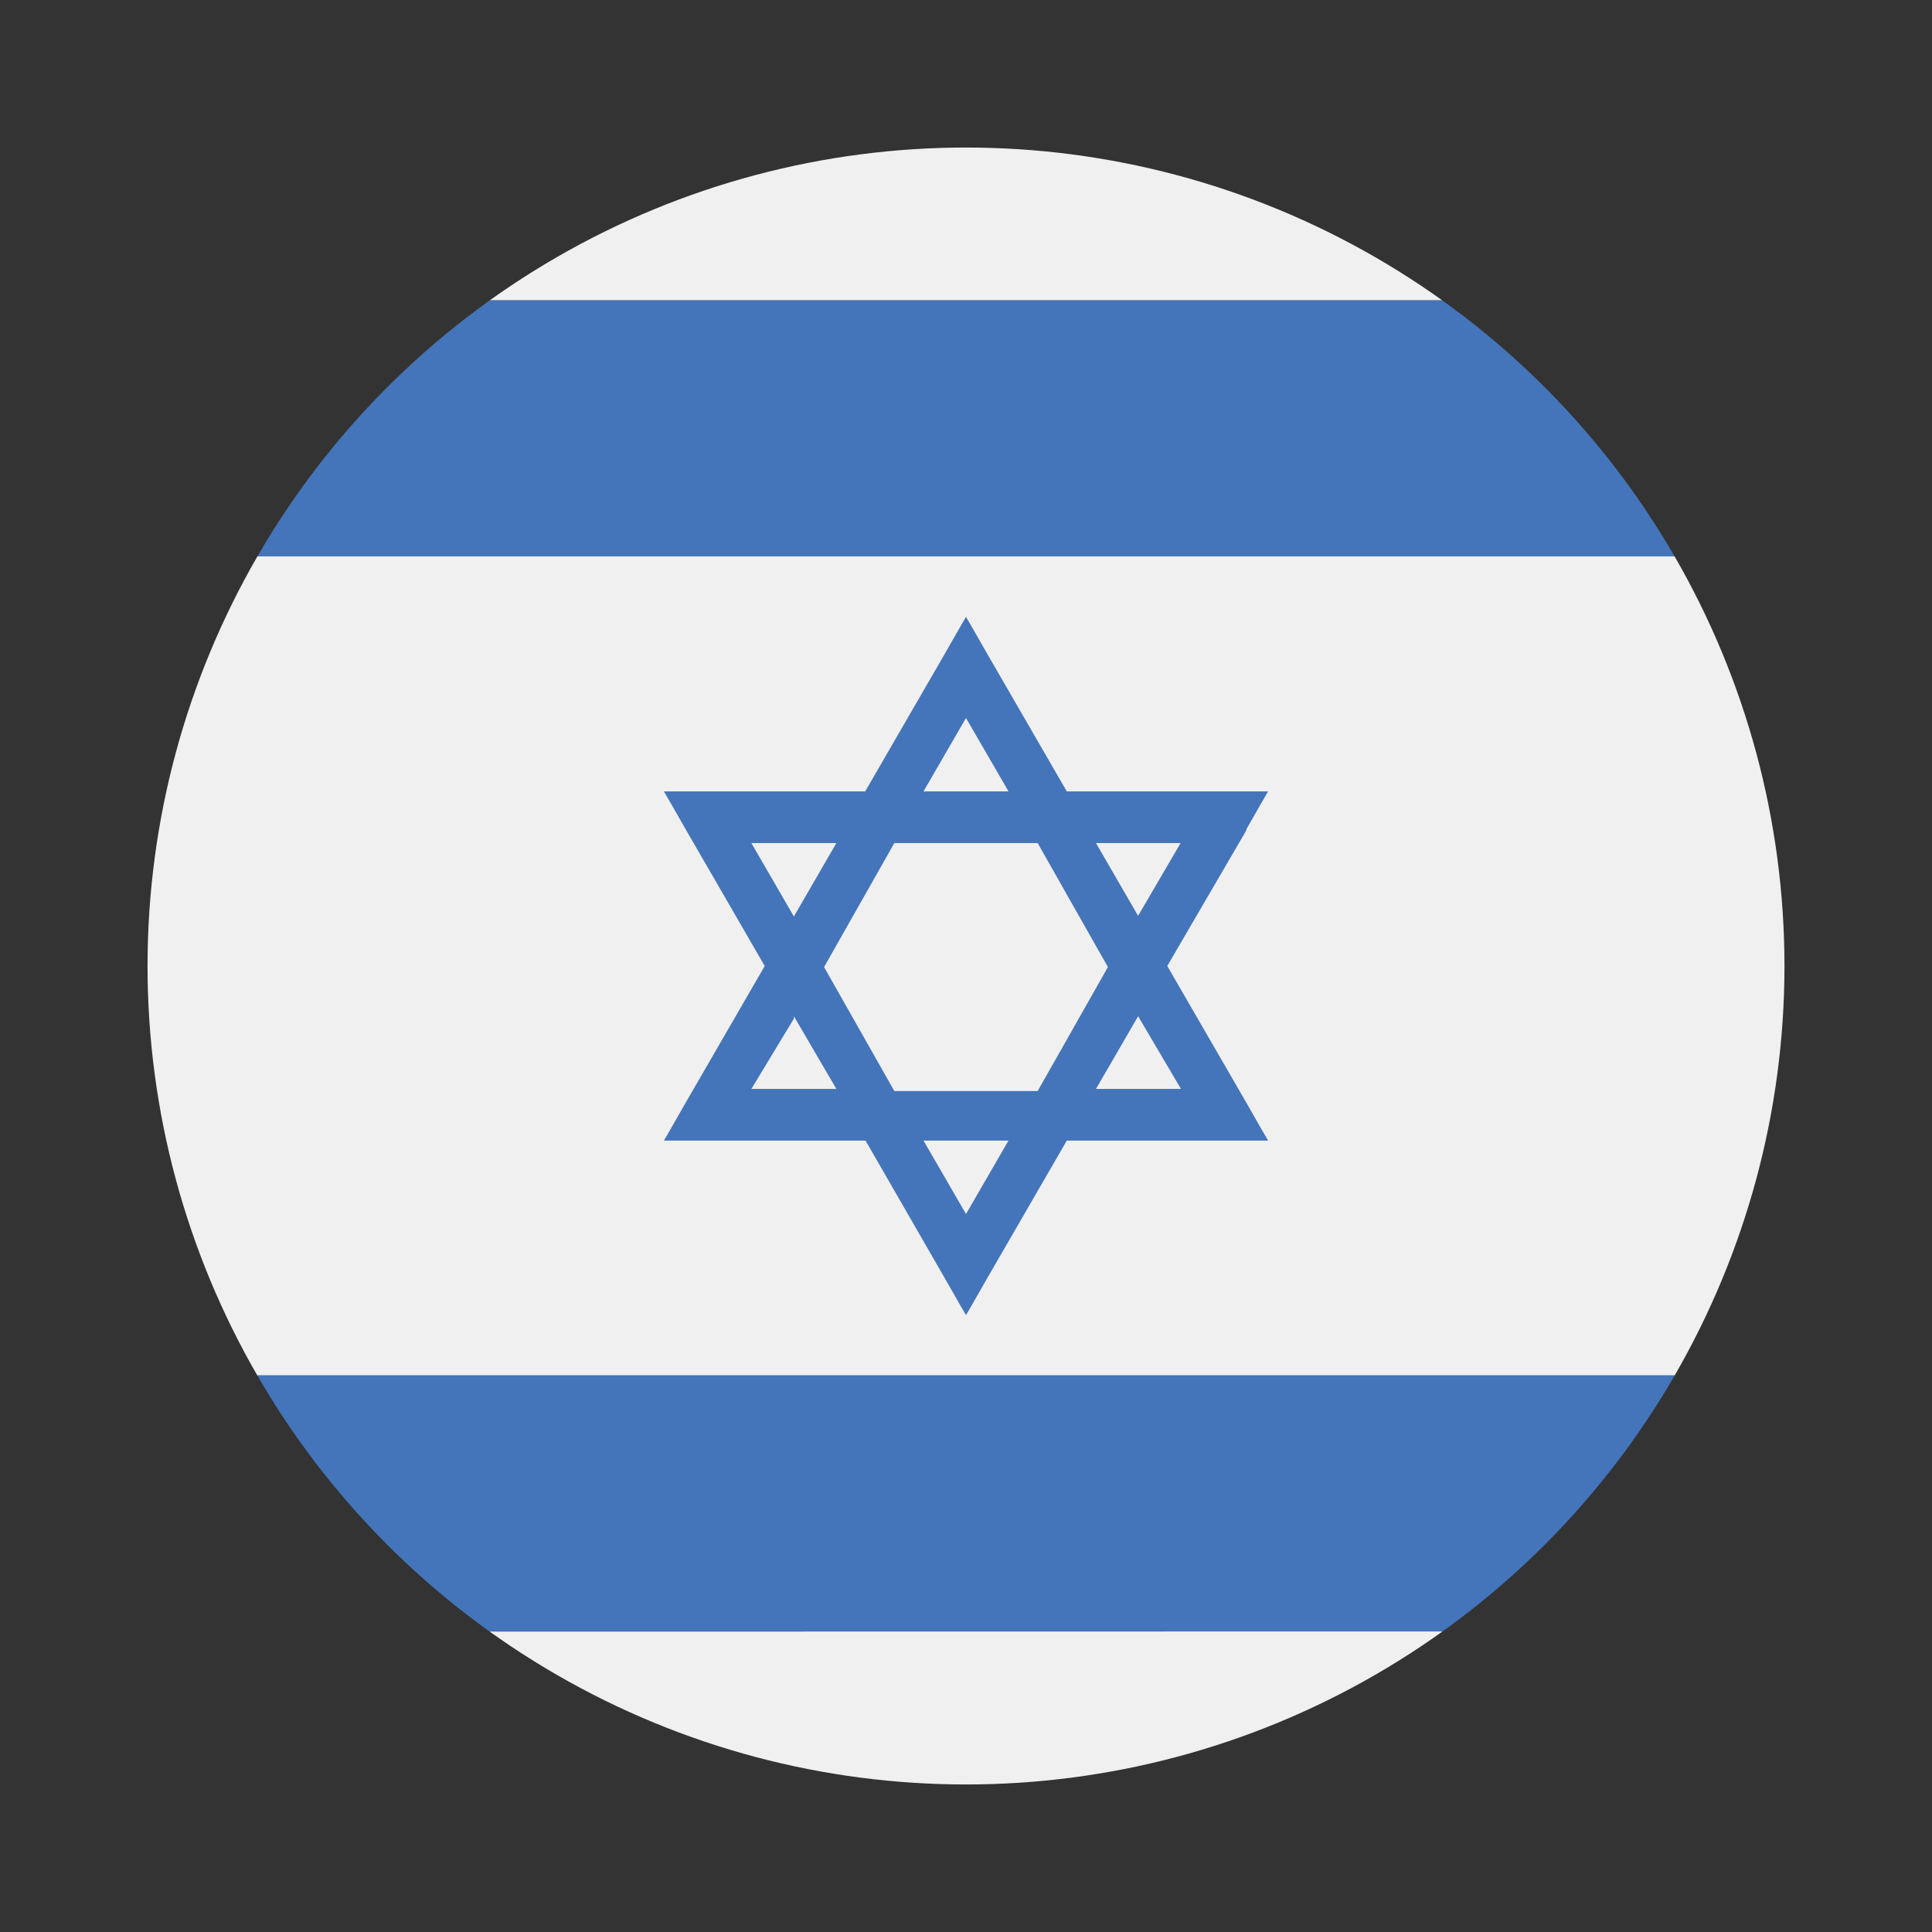 <svg xmlns="http://www.w3.org/2000/svg" xmlns:xlink="http://www.w3.org/1999/xlink" viewBox="0 0 55 55">
  <rect x="0" y="0" width="55" height="55" fill="#333333" stroke="none"/>
  <clipPath id="globalClipPath">
    <circle cx="27.5" cy="27.5" r="23.3" fill="none"/>
  </clipPath>
  <g clip-path="url(#globalClipPath)">
        <path d="M-7.48,4.18h70V8.55h-70V4.18Zm70,11.66V39.16h-70V15.84Zm0,30.6v4.37h-70V46.45Z" fill="#f1f0f0"/>
        <path d="M27.5,20.44l-1.21,2.09h2.42L27.5,20.44Zm-35-11.89h70v7.29h-70V8.55Zm0,30.6h70v7.29h-70V39.16ZM25.46,24l-2,3.53,2,3.53h4.08l2-3.53-2-3.53Zm-2.86,5L21.39,31h2.42L22.6,28.93ZM31.2,31h2.42L32.4,28.93,31.2,31ZM27.5,34.56l1.21-2.09H26.29l1.21,2.09Zm4.9-8.49L33.61,24H31.2l1.21,2.09ZM23.81,24H21.39l1.21,2.09L23.81,24Zm11.67-.36L33.23,27.5l2.25,3.89h0l.44.77.18.31H30.37l-2.25,3.89-.44.77-.18.31-.18-.31-.44-.77-2.24-3.89H18.9l.18-.31.44-.77h0l2.25-3.89-2.25-3.89h0l-.44-.77-.18-.31h5.73l2.25-3.89h0l.44-.77.18-.31.18.31.44.77,2.25,3.89H36.1l-.18.31-.44.77Z" fill="#4475ba"/>

  </g>
</svg>
